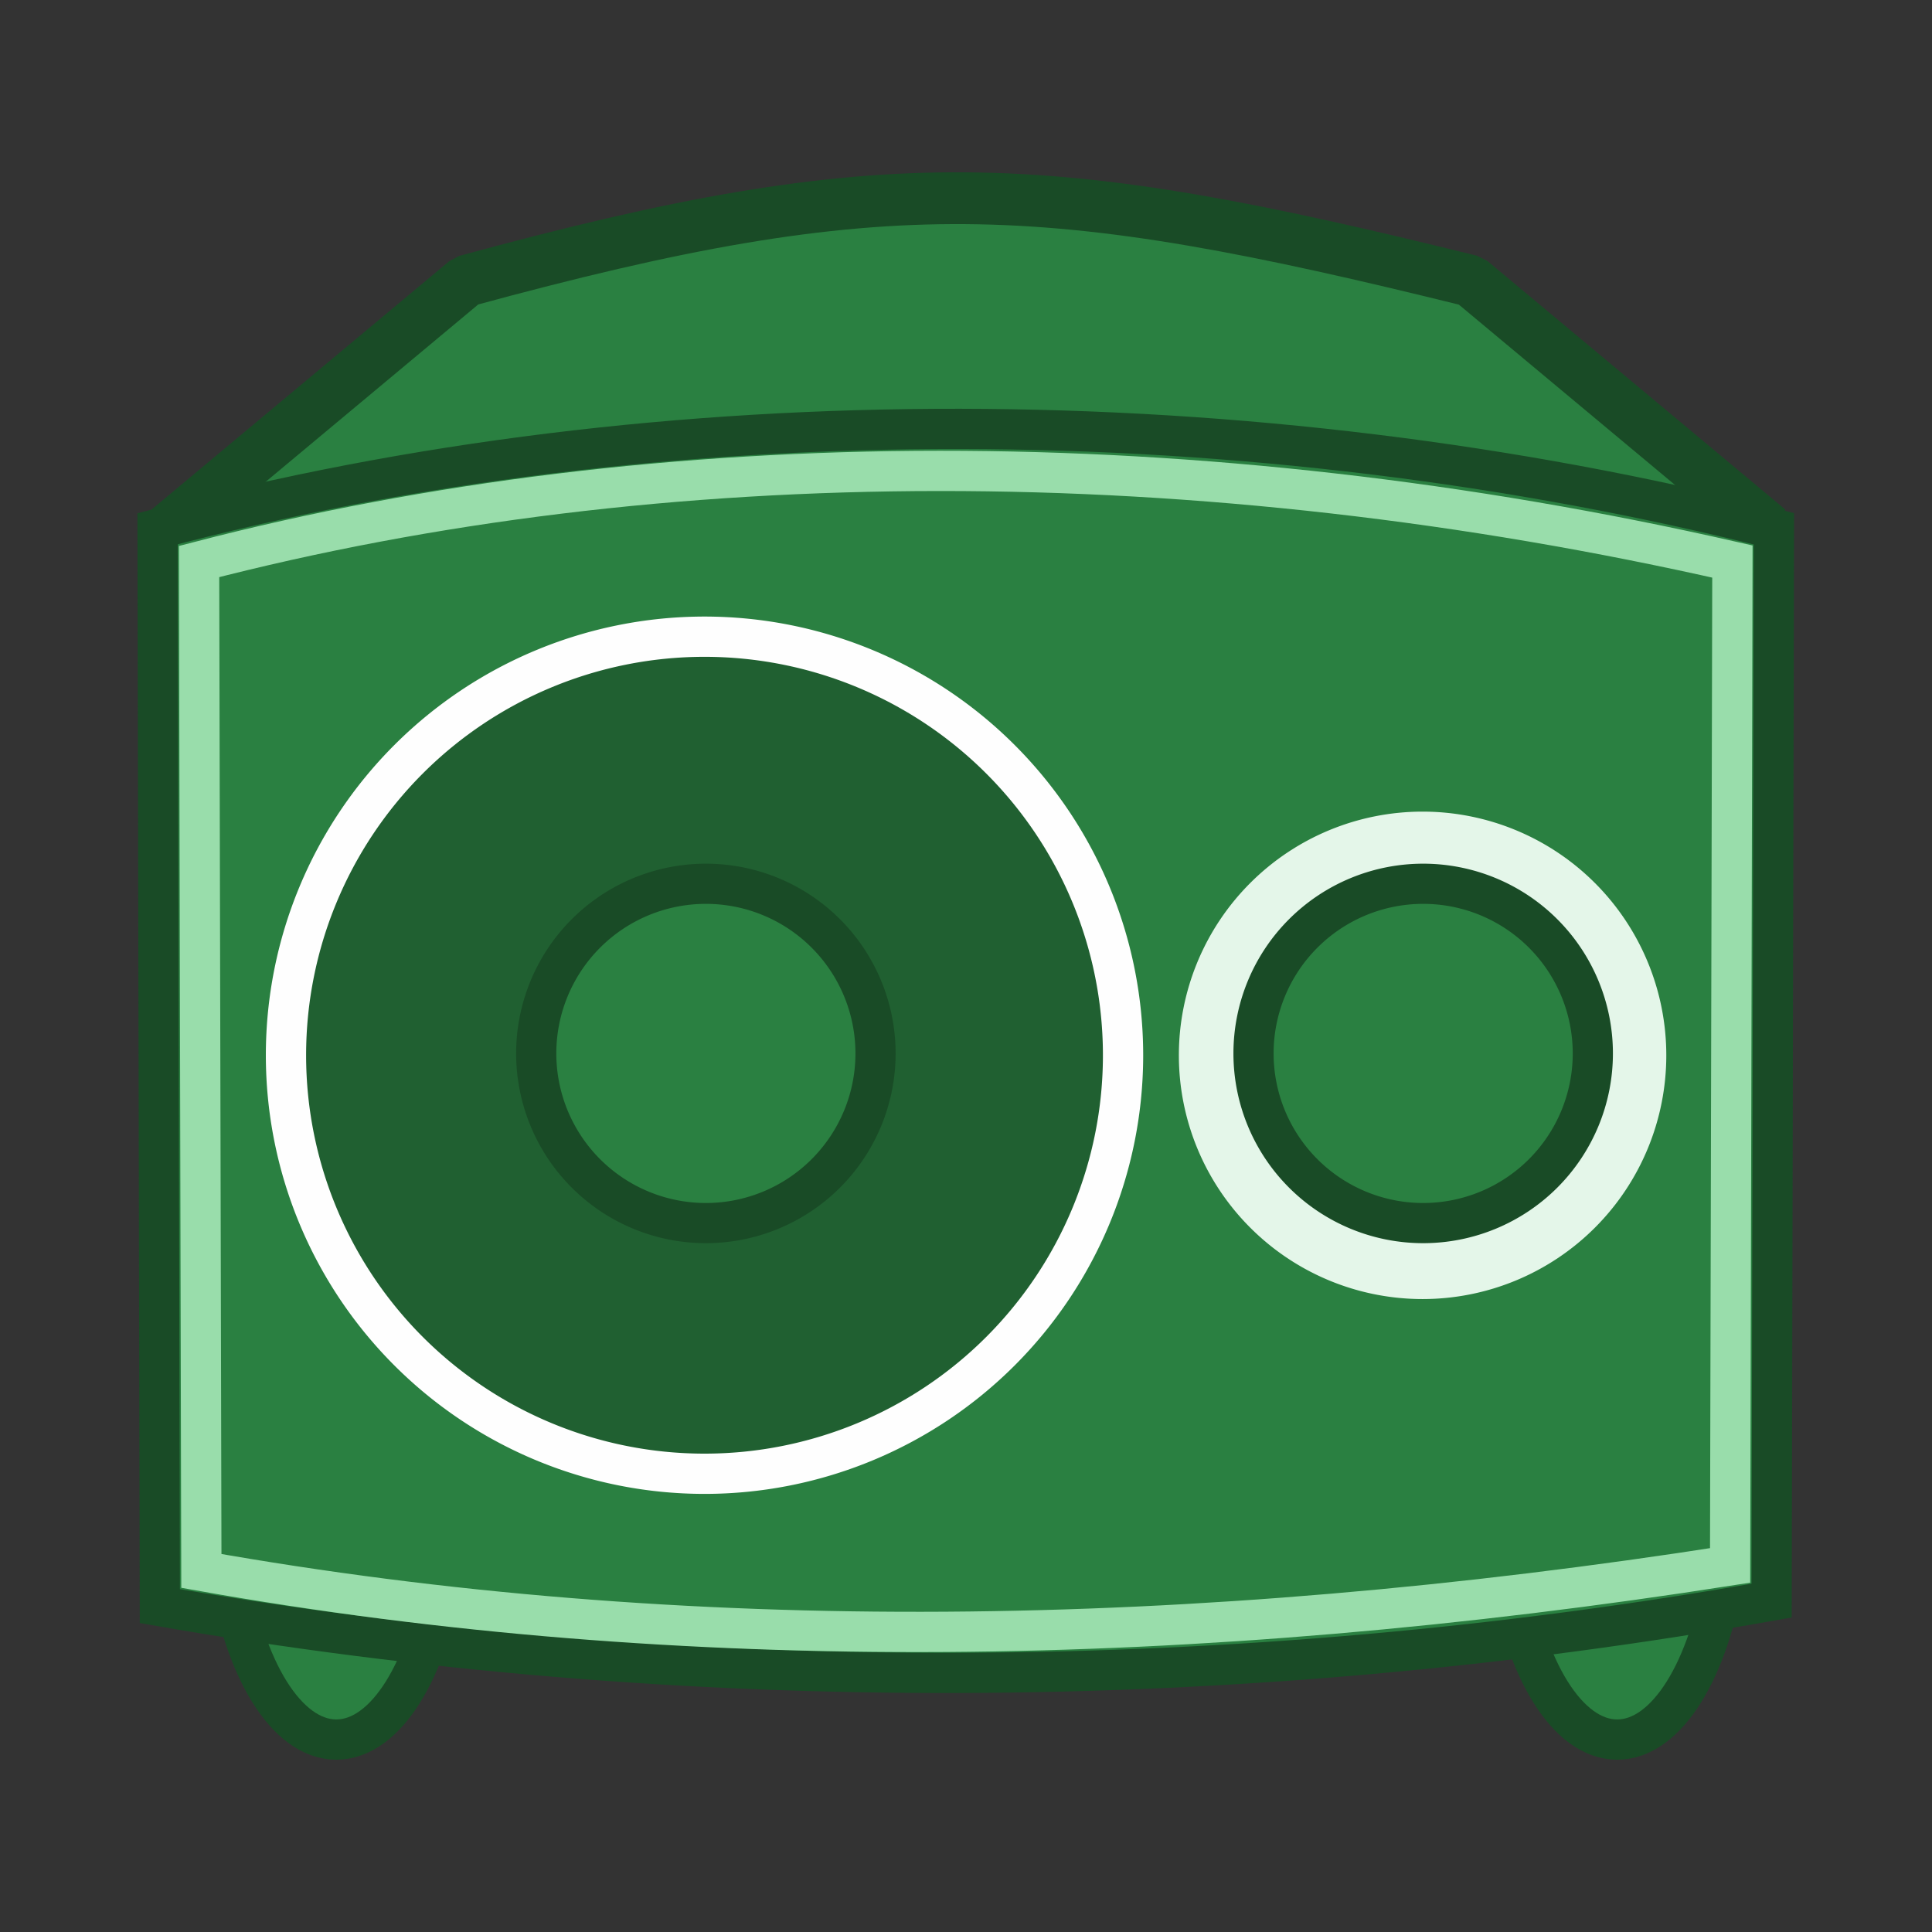<?xml version="1.0" encoding="UTF-8" standalone="no"?>
<!-- Created with Inkscape (http://www.inkscape.org/) -->

<svg
   xmlns:dc="http://purl.org/dc/elements/1.1/"
   xmlns:cc="http://creativecommons.org/ns#"
   xmlns:rdf="http://www.w3.org/1999/02/22-rdf-syntax-ns#"
   xmlns:svg="http://www.w3.org/2000/svg"
   xmlns="http://www.w3.org/2000/svg"
   xmlns:xlink="http://www.w3.org/1999/xlink"
   xmlns:sodipodi="http://sodipodi.sourceforge.net/DTD/sodipodi-0.dtd"
   xmlns:inkscape="http://www.inkscape.org/namespaces/inkscape"
   width="48"
   height="48"
   id="svg2643"
   sodipodi:version="0.32"
   inkscape:version="0.92.5 (2060ec1f9f, 2020-04-08)"
   version="1.0"
   sodipodi:docname="audio-subwoofer.svg"
   inkscape:output_extension="org.inkscape.output.svg.inkscape"
   inkscape:export-filename="/Users/eve/Documents/GNOME/SpeakerIcon_subwoofer.png"
   inkscape:export-xdpi="67.489998"
   inkscape:export-ydpi="67.489998">
  <rect width="100%" height="100%" fill="#333333" stroke="none"/>
  <defs
     id="defs2645">
    <linearGradient
       id="linearGradient6718">
      <stop
         style="stop-color:#99ddab;stop-opacity:1;"
         offset="0"
         id="stop6720" />
      <stop
         id="stop6724"
         offset="1"
         style="stop-color:#e4f6e9;stop-opacity:1;" />
    </linearGradient>
    <linearGradient
       id="linearGradient3345">
      <stop
         id="stop3347"
         offset="0"
         style="stop-color:#99ddab;stop-opacity:1;" />
      <stop
         style="stop-color:#64cc80;stop-opacity:1;"
         offset="0"
         id="stop3351" />
      <stop
         id="stop3355"
         offset="1"
         style="stop-color:#99ddab;stop-opacity:1;" />
      <stop
         style="stop-color:#e4f6e9;stop-opacity:1;"
         offset="1"
         id="stop3349" />
    </linearGradient>
    <linearGradient
       id="linearGradient4389">
      <stop
         style="stop-color:#2b8142;stop-opacity:1;"
         offset="0"
         id="stop4391" />
      <stop
         id="stop4393"
         offset="1"
         style="stop-color:#e4f6e9;stop-opacity:1;" />
    </linearGradient>
    <radialGradient
       inkscape:collect="always"
       xlink:href="#linearGradient4389"
       id="radialGradient5385"
       gradientUnits="userSpaceOnUse"
       gradientTransform="matrix(-1.054,-6.3027391e-8,1.2877417e-8,-0.723,-9.052,70.961)"
       spreadMethod="pad"
       cx="22.276"
       cy="21.099"
       fx="22.276"
       fy="21.099"
       r="20.319" />
    <linearGradient
       id="linearGradient3503">
      <stop
         id="stop3505"
         offset="0"
         style="stop-color:#e4f6e9;stop-opacity:1;" />
      <stop
         id="stop3507"
         offset="1"
         style="stop-color:#99ddab;stop-opacity:1;" />
    </linearGradient>
    <inkscape:perspective
       sodipodi:type="inkscape:persp3d"
       inkscape:vp_x="0 : 526.18109 : 1"
       inkscape:vp_y="0 : 1000 : 0"
       inkscape:vp_z="744.09448 : 526.18109 : 1"
       inkscape:persp3d-origin="372.04724 : 350.78739 : 1"
       id="perspective2651" />
    <radialGradient
       inkscape:collect="always"
       xlink:href="#linearGradient4389"
       id="radialGradient6516"
       cx="84.366"
       cy="64.927"
       fx="84.366"
       fy="64.927"
       r="22.335"
       gradientUnits="userSpaceOnUse"
       gradientTransform="matrix(0.719,0,0,0.719,23.696,18.237)" />
    <radialGradient
       inkscape:collect="always"
       xlink:href="#linearGradient4389"
       id="radialGradient6612"
       gradientUnits="userSpaceOnUse"
       gradientTransform="matrix(0.719,0,0,0.719,23.696,18.237)"
       cx="84.366"
       cy="64.927"
       fx="84.366"
       fy="64.927"
       r="22.335" />
    <radialGradient
       inkscape:collect="always"
       xlink:href="#linearGradient4389"
       id="radialGradient6645"
       gradientUnits="userSpaceOnUse"
       gradientTransform="matrix(0.719,0,0,0.719,23.696,18.237)"
       cx="84.366"
       cy="64.927"
       fx="84.366"
       fy="64.927"
       r="22.335" />
    <radialGradient
       inkscape:collect="always"
       xlink:href="#linearGradient3503"
       id="radialGradient6705"
       gradientUnits="userSpaceOnUse"
       gradientTransform="matrix(0.745,-0.745,0.511,0.511,10.507,78.557)"
       spreadMethod="reflect"
       cx="22.276"
       cy="21.52"
       fx="22.276"
       fy="21.52"
       r="20.319" />
    <radialGradient
       inkscape:collect="always"
       xlink:href="#linearGradient6718"
       id="radialGradient6716"
       gradientUnits="userSpaceOnUse"
       cx="84.366"
       cy="64.927"
       fx="84.366"
       fy="64.927"
       r="22.335"
       gradientTransform="matrix(0.855,0,0,0.753,12.274,16.03)" />
    <radialGradient
       inkscape:collect="always"
       xlink:href="#linearGradient4389"
       id="radialGradient6728"
       gradientUnits="userSpaceOnUse"
       gradientTransform="matrix(0.719,0,0,0.719,23.696,18.237)"
       cx="84.366"
       cy="64.927"
       fx="84.366"
       fy="64.927"
       r="22.335" />
    <radialGradient
       inkscape:collect="always"
       xlink:href="#linearGradient4389"
       id="radialGradient6748"
       gradientUnits="userSpaceOnUse"
       gradientTransform="matrix(0.719,0,0,0.719,23.696,18.237)"
       cx="84.366"
       cy="64.927"
       fx="84.366"
       fy="64.927"
       r="22.335" />
  </defs>
  <sodipodi:namedview
     id="base"
     pagecolor="#fefefe"
     bordercolor="#33994e"
     borderopacity="1.0"
     gridtolerance="10000"
     guidetolerance="10"
     objecttolerance="10"
     inkscape:pageopacity="0.0"
     inkscape:pageshadow="2"
     inkscape:zoom="8"
     inkscape:cx="-0.86918552"
     inkscape:cy="13.788143"
     inkscape:document-units="px"
     inkscape:current-layer="g6770"
     showgrid="false"
     inkscape:snap-global="false"
     inkscape:window-width="1592"
     inkscape:window-height="845"
     inkscape:window-x="0"
     inkscape:window-y="28"
     showguides="false"
     inkscape:guide-bbox="true"
     inkscape:window-maximized="0">
    <inkscape:grid
       type="xygrid"
       id="grid2653"
       visible="true"
       enabled="true"
       color="#246a36"
       opacity="0.125"
       empcolor="#08180c"
       empopacity="0.251" />
    <sodipodi:guide
       orientation="1,0"
       position="23.969,28.506"
       id="guide3488"
       inkscape:locked="false" />
    <sodipodi:guide
       orientation="0,1"
       position="17.401,34.125"
       id="guide3490"
       inkscape:locked="false" />
  </sodipodi:namedview>
  <g
     inkscape:label="Layer 1"
     inkscape:groupmode="layer"
     id="layer1">
    <g
       id="g6770">
      <path
         sodipodi:nodetypes="csccc"
         id="path3286"
         d="M 42.842,39.045 C 42.465,41.472 41.414,43.219 40.179,43.219 C 38.936,43.219 37.88,41.45 37.509,39 C 37.859,37.817 39.175,37.237 40.19,37.271 C 41.476,37.204 42.47,37.949 42.842,39.045 z"
         style="fill:#2a8041;fill-opacity:1;fill-rule:nonzero;stroke:#194b26;stroke-width:1;stroke-linecap:butt;stroke-linejoin:round;marker:none;marker-start:none;marker-mid:none;marker-end:none;stroke-miterlimit:4;stroke-dasharray:none;stroke-dashoffset:0;stroke-opacity:1;visibility:visible;display:inline;overflow:visible;enable-background:accumulate" />
      <path
         style="fill:#2a8041;fill-opacity:1;fill-rule:nonzero;stroke:#194b26;stroke-width:1;stroke-linecap:butt;stroke-linejoin:round;marker:none;marker-start:none;marker-mid:none;marker-end:none;stroke-miterlimit:4;stroke-dasharray:none;stroke-dashoffset:0;stroke-opacity:1;visibility:visible;display:inline;overflow:visible;enable-background:accumulate"
         d="M 11.019,39.045 C 10.641,41.472 9.591,43.219 8.356,43.219 C 7.113,43.219 6.057,41.45 5.685,39 C 6.036,37.817 7.352,37.237 8.367,37.271 C 9.653,37.204 10.646,37.949 11.019,39.045 z"
         id="path3288"
         sodipodi:nodetypes="csccc" />
      <path
         sodipodi:nodetypes="ccccc"
         id="path3264"
         d="M 11.579,6.979 C 22.034,4.129 25.919,4.352 36.543,6.979 L 43.942,13.152 L 4.179,13.152 L 11.579,6.979 z"
         style="fill:#2a8041;fill-opacity:1;fill-rule:nonzero;stroke:#194b26;stroke-width:1.287;stroke-linecap:butt;stroke-linejoin:bevel;marker:none;marker-start:none;marker-mid:none;marker-end:none;stroke-miterlimit:4;stroke-dashoffset:0;stroke-opacity:1;visibility:visible;display:inline;overflow:visible;enable-background:accumulate" />
      <path
         sodipodi:nodetypes="ccccc"
         id="path3266"
         d="M 3.915,13.137 C 16.487,9.786 31.13,9.872 44.072,13.137 L 44.015,39.767 C 30.802,42.115 16.913,42.16 3.971,39.903 L 3.915,13.137 z"
         style="fill:#2a8041;fill-opacity:1;fill-rule:nonzero;stroke:#194b26;stroke-width:1;stroke-linecap:butt;stroke-linejoin:miter;marker:none;marker-start:none;marker-mid:none;marker-end:none;stroke-miterlimit:4;stroke-dasharray:none;stroke-dashoffset:0;stroke-opacity:1;visibility:visible;display:inline;overflow:visible;enable-background:accumulate" />
      <path
         transform="matrix(0,0.486,-0.486,0,49.058,-14.785)"
         d="M 105.762,64.927 A 21.396,21.396 0 1 1 62.97,64.927 A 21.396,21.396 0 1 1 105.762,64.927 z"
         sodipodi:ry="21.396112"
         sodipodi:rx="21.396112"
         sodipodi:cy="64.927307"
         sodipodi:cx="84.365685"
         id="path3238"
         style="fill:#206031;fill-opacity:1;fill-rule:nonzero;stroke:#fefefe;stroke-width:2.058;stroke-linecap:butt;stroke-linejoin:round;marker:none;marker-start:none;marker-mid:none;marker-end:none;stroke-miterlimit:4;stroke-dasharray:none;stroke-dashoffset:0;stroke-opacity:1;visibility:visible;display:inline;overflow:visible;enable-background:accumulate"
         sodipodi:type="arc" />
      <path
         sodipodi:type="arc"
         style="fill:#e4f6e9;fill-opacity:1;fill-rule:nonzero;stroke:none;stroke-width:3.536;stroke-linecap:butt;stroke-linejoin:round;marker:none;marker-start:none;marker-mid:none;marker-end:none;stroke-miterlimit:4;stroke-dasharray:none;stroke-dashoffset:0;stroke-opacity:1;visibility:visible;display:inline;overflow:visible;enable-background:accumulate"
         id="path3260"
         sodipodi:cx="84.365685"
         sodipodi:cy="64.927307"
         sodipodi:rx="21.396112"
         sodipodi:ry="21.396112"
         d="M 105.762,64.927 A 21.396,21.396 0 1 1 62.97,64.927 A 21.396,21.396 0 1 1 105.762,64.927 z"
         transform="matrix(0,0.283,-0.283,0,53.718,2.344)" />
      <path
         transform="matrix(0,0.197,-0.197,0,48.149,9.552)"
         d="M 105.762,64.927 A 21.396,21.396 0 1 1 62.97,64.927 A 21.396,21.396 0 1 1 105.762,64.927 z"
         sodipodi:ry="21.396112"
         sodipodi:rx="21.396112"
         sodipodi:cy="64.927307"
         sodipodi:cx="84.365685"
         id="path6518"
         style="fill:#2a8041;fill-opacity:1;fill-rule:nonzero;stroke:#194b26;stroke-width:5.067;stroke-linecap:butt;stroke-linejoin:round;marker:none;marker-start:none;marker-mid:none;marker-end:none;stroke-miterlimit:4;stroke-dasharray:none;stroke-dashoffset:0;stroke-opacity:1;visibility:visible;display:inline;overflow:visible;enable-background:accumulate"
         sodipodi:type="arc" />
      <path
         style="fill:none;fill-opacity:1;fill-rule:nonzero;stroke:#99ddab;stroke-width:1;stroke-linecap:butt;stroke-linejoin:miter;marker:none;marker-start:none;marker-mid:none;marker-end:none;stroke-miterlimit:4;stroke-dasharray:none;stroke-dashoffset:0;stroke-opacity:1;visibility:visible;display:inline;overflow:visible;enable-background:accumulate"
         d="M 4.946,13.951 C 16.449,10.962 29.786,10.935 43.041,13.951 L 42.984,38.893 C 29.635,40.978 17.007,41.161 5.003,39.029 L 4.946,13.951 z"
         id="path6561"
         sodipodi:nodetypes="ccccc" />
      <path
         sodipodi:type="arc"
         style="fill:#2a8041;fill-opacity:1;fill-rule:nonzero;stroke:#194b26;stroke-width:5.067;stroke-linecap:butt;stroke-linejoin:round;marker:none;marker-start:none;marker-mid:none;marker-end:none;stroke-miterlimit:4;stroke-dasharray:none;stroke-dashoffset:0;stroke-opacity:1;visibility:visible;display:inline;overflow:visible;enable-background:accumulate"
         id="path6581"
         sodipodi:cx="84.365685"
         sodipodi:cy="64.927307"
         sodipodi:rx="21.396112"
         sodipodi:ry="21.396112"
         d="M 105.762,64.927 A 21.396,21.396 0 1 1 62.97,64.927 A 21.396,21.396 0 1 1 105.762,64.927 z"
         transform="matrix(0,0.197,-0.197,0,30.328,9.552)" />
    </g>
  </g>
</svg>
